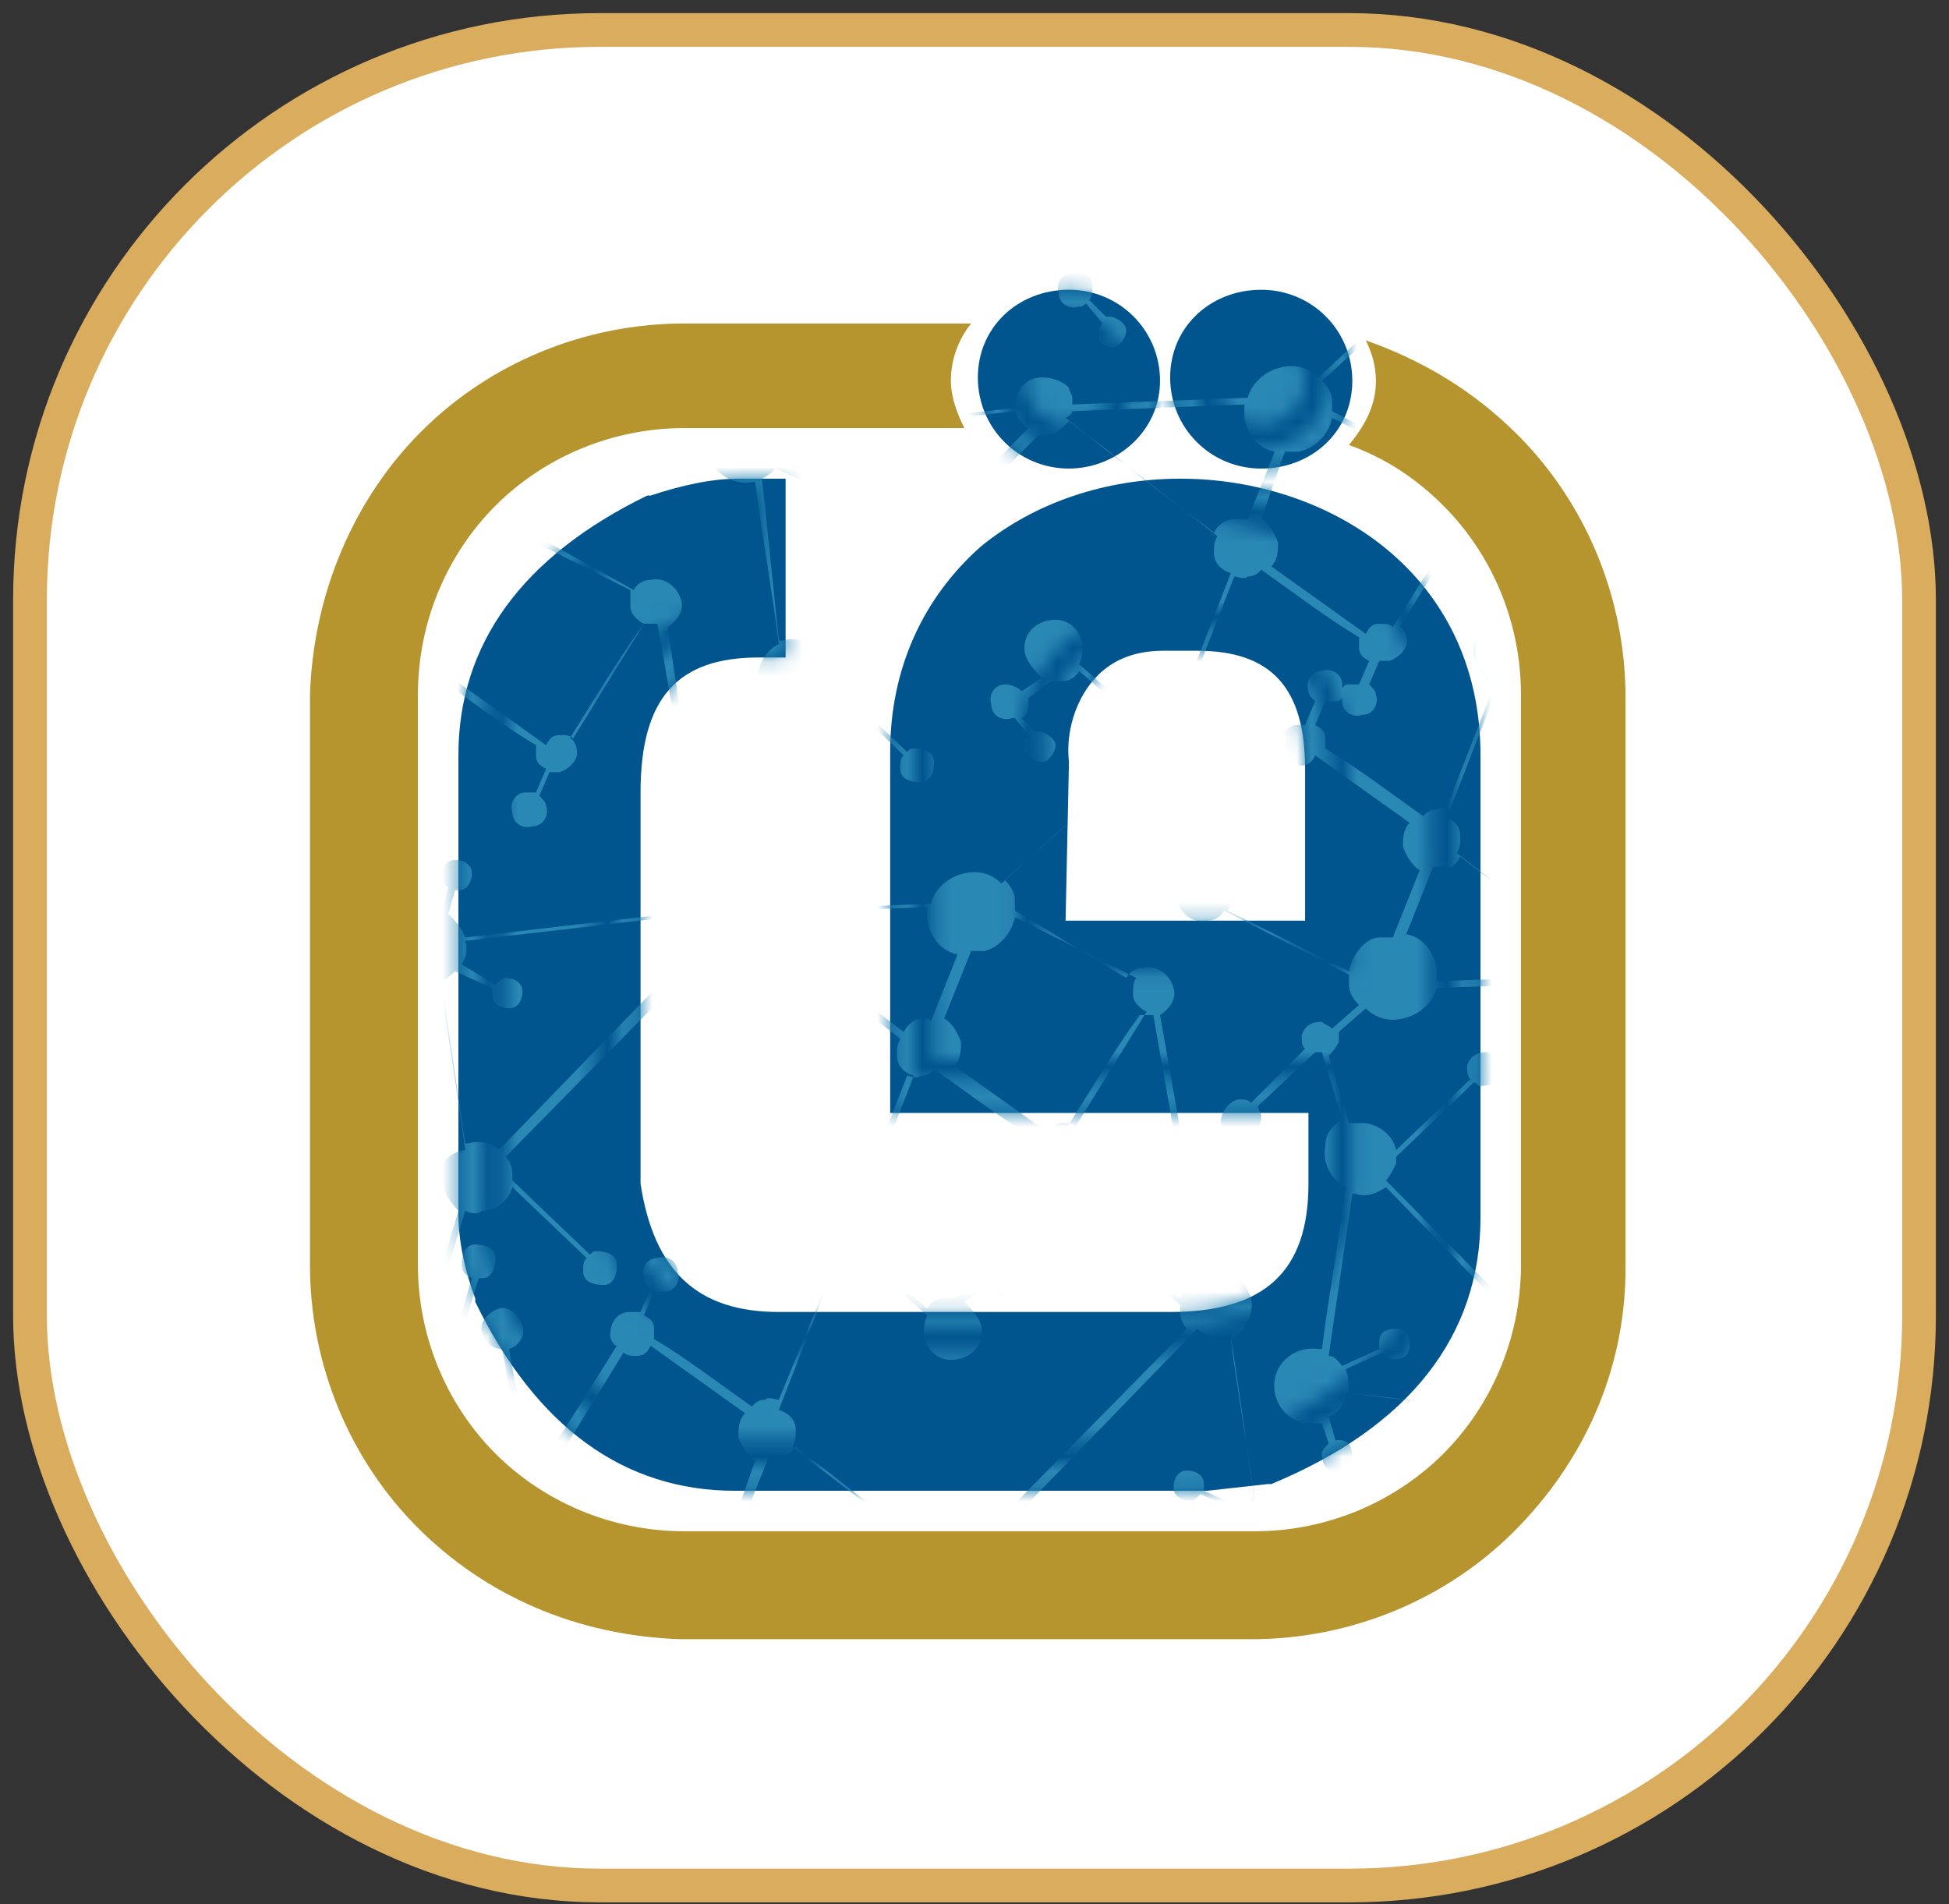 <svg xmlns="http://www.w3.org/2000/svg" xmlns:xlink="http://www.w3.org/1999/xlink" width="130" height="127" viewBox="0 0 130 127">
    <rect x="0" y="0" width="130" height="127" fill="#333333" stroke="none"/>
    <defs>
        <path id="rg5bmwcq8a" d="M39.484 44.325H58.61v-11.7c0-6.3-2.925-9.45-8.775-9.45h-2.25c-4.95 0-8.55 3.825-7.875 9.225-.225 4.05-.225 8.1-.225 11.925M67.16 62.1c0 7.2-4.275 12.825-13.05 16.425-1.125.225-2.475.45-3.6.45h-31.5c-6.75 0-12.15-3.825-15.975-11.925-.675-1.8-.9-3.6-.9-5.175v-30.6c0-6.75 3.825-11.925 11.7-15.975 1.8-.675 3.6-1.125 5.4-1.125h1.575v8.775h-.225c-6.3 0-9.45 3.6-9.45 10.575V59.85c.9 6.75 4.5 9.9 10.8 9.9h26.1c7.2 0 10.8-3.375 10.8-10.125v-6.3h-27.9v-22.5c0-22.5 36.225-21.825 36.225.45V62.1zM58.61 6.75c0 2.475-2.025 4.5-4.5 4.5s-4.5-2.025-4.5-4.5 2.025-4.5 4.5-4.5 4.5 2.025 4.5 4.5zm-13.05 0c0 2.475-2.025 4.5-4.5 4.5s-4.5-2.025-4.5-4.5 2.025-4.5 4.5-4.5 4.5 2.025 4.5 4.5zm4.95 74.025h-31.5c-7.425 0-13.275-4.275-17.325-12.6v-.225C1.01 66.15.56 64.125.56 62.325v-30.6C.56 24.3 4.834 18.45 13.16 14.4h.225c2.025-.675 4.05-1.125 5.85-1.125h3.15V25.2h-1.8c-5.4 0-7.875 2.7-7.875 9v26.1c.9 5.85 3.825 8.55 9.225 8.55h26.1c6.3 0 9.225-2.7 9.225-8.55v-4.725h-27.9V31.5c0-5.625 2.25-10.35 6.075-13.725 3.6-2.925 8.325-4.5 13.275-4.5 9.9 0 20.025 6.3 20.025 18.45V62.55c0 7.875-4.725 13.95-13.95 17.775h-.225l-4.05.45zM4.61 66.6c3.6 7.2 8.325 10.8 14.4 10.8h31.275l3.15-.45c8.1-3.375 11.925-8.325 11.925-14.85V31.275c0-7.425-5.175-15.3-16.875-15.3-4.275 0-8.325 1.35-11.25 3.825-3.375 2.7-4.95 6.525-4.95 11.25v20.925h27.9v7.875c0 7.65-4.275 11.7-12.375 11.7h-26.1c-6.975 0-11.25-3.825-12.15-11.25V33.75c0-9.225 4.95-11.7 9.675-11.925V16.2c-1.35 0-2.925.225-4.725.9-7.2 3.375-10.8 8.325-10.8 14.4v30.6c0 1.575.225 2.925.9 4.5zm55.575-20.475H37.91V32.85c-.225-2.925.45-5.85 2.25-7.875 1.8-2.025 4.275-3.15 7.2-3.15h2.25c6.75 0 10.35 3.825 10.35 11.025l.225 13.275zM41.06 42.75h15.975V32.625c0-5.4-2.25-7.875-7.2-7.875h-2.25c-2.025 0-3.6.675-4.725 2.025-1.125 1.35-1.8 3.375-1.575 5.4L41.06 42.75zM54.11 12.6c-3.375 0-6.075-2.7-6.075-6.075s2.7-5.85 6.075-5.85 6.075 2.7 6.075 6.075-2.7 5.85-6.075 5.85zm0-8.775c-1.575 0-2.925 1.35-2.925 2.925 0 1.575 1.35 2.925 2.925 2.925 1.575 0 2.925-1.35 2.925-2.925 0-1.575-1.35-2.925-2.925-2.925zM41.284 12.6c-3.375 0-6.075-2.7-6.075-6.075s2.7-5.85 6.075-5.85 6.075 2.7 6.075 6.075-2.925 5.85-6.075 5.85zm0-8.775c-1.575 0-2.925 1.35-2.925 2.925 0 1.575 1.35 2.925 2.925 2.925 1.575 0 2.925-1.35 2.925-2.925-.225-1.575-1.35-2.925-2.925-2.925z"/>
    </defs>
    <g fill="none" fill-rule="evenodd">
        <g>
            <g transform="translate(-655 -2421) translate(657 2423)">
                <rect width="126" height="123.75" fill="#FFF" stroke="#DAAC5E" stroke-width="2.25" rx="38"/>
                <g>
                    <g transform="translate(18.675 16.65) translate(9.34)">
                        <mask id="u85fqzl6eb" fill="#fff">
                            <use xlink:href="#rg5bmwcq8a"/>
                        </mask>
                        <use fill="#00558F" fill-rule="nonzero" xlink:href="#rg5bmwcq8a"/>
                        <path fill="#2A88B5" fill-rule="nonzero" d="M2.134 86.175s-.225 0 0 0c-.675-3.6-1.125-7.2-1.8-10.8 1.125-.45 1.575-1.35 1.35-2.475-.225-.675-.675-1.35-1.125-1.8l1.35-4.5h.225c.675 0 .9-.675.9-1.35s-.675-.9-1.35-.9-.9.675-.9 1.35c0 .45.225.675.675.9L.11 71.1c-.45-.225-.9-.225-1.125 0-.9 0-1.8.675-2.025 1.575l-4.95-4.725c.225-.225.225-.45.225-.9 0-.675-.675-.9-1.35-.9s-.9.675-.9 1.35.675.9 1.35.9c.225 0 .225 0 .45-.225l5.175 4.95v.45c0 .45.225.9.45 1.125l-14.4 14.625h-.675c-.45 0-.9.45-1.35.9l-9.9-7.65c.225-.45.225-.675.225-1.125 0-.675-.45-1.125-1.125-1.35l3.15-8.1h.225c.45.225.9.225 1.35 0 .675-.225 1.35-.45 1.8-1.125l3.375 2.925c-.225.45-.225.9-.225 1.35.225 1.125 1.125 1.8 2.25 1.575 1.125-.225 1.8-1.125 1.575-2.25-.225-.675-.675-1.125-1.125-1.575l1.35-.9c.225.225.675.45 1.125.45.675 0 1.125-.675.9-1.35-.225-.675-.675-1.125-1.35-.9h-.225l-.675-.9c.225-.225.225-.45.225-.9s-.675-.9-1.125-.9c-.45 0-.9.675-.9 1.125 0 .45.675.9 1.125.9h.225l.9.9c-.45.225-.45.675-.45 1.125v.225L-17.89 72.9h-.675c-.45 0-.9.225-1.125.675l-3.375-2.925c.45-.675.45-1.35.45-2.25-.225-.9-.675-1.8-1.575-2.25l3.15-8.1c.225 0 .675.225.9 0 .45 0 .675-.225.9-.45 2.25 1.575 4.275 3.15 6.525 4.5v.675c0 .45.225.675.675.9l-.675 1.575h-.675c-.675 0-1.125.675-.9 1.35 0 .675.675 1.125 1.35.9.675 0 1.125-.675.9-1.35 0-.225-.225-.45-.45-.675l.675-1.575h.675c.675-.225 1.35-.9 1.125-1.575 0-.225-.225-.675-.45-.675 2.025-2.25 3.6-4.725 5.4-7.425h.9l1.35 7.65c-.675.225-1.125.9-.9 1.575.225.675.9 1.35 1.575 1.125.675-.225 1.35-.9 1.125-1.575-.225-.675-.675-1.125-1.35-1.125l-1.35-7.65c.45-.45.9-1.125.9-2.025-.225-.9-1.125-1.575-2.025-1.35-.45 0-.9.225-1.125.675l-8.325-4.275v-.675c0-.45-.225-.9-.675-1.35l5.625-5.175c.675.675 1.8 1.125 2.7.9 1.8-.225 2.925-1.8 2.475-3.6-.225-.9-.675-1.8-1.575-2.25l3.15-8.1c.225 0 .675.225.9 0 .45 0 .675-.225.9-.45 2.25 1.575 4.275 3.15 6.525 4.5v.675c0 .45.225.675.675.9L5.734 34.2H5.06c-.675 0-1.125.675-.9 1.35 0 .675.675 1.125 1.35.9.675 0 1.125-.675.9-1.35 0-.225-.225-.45-.45-.675l.675-1.575h.675c.675-.225 1.35-.9 1.125-1.575 0-.225-.225-.675-.45-.675 1.575-2.475 3.15-5.175 4.95-7.65h.9l1.35 7.65c-.675.225-1.125.9-.9 1.575.225.675.9 1.35 1.575 1.125.675-.225 1.35-.9 1.125-1.575-.225-.675-.675-1.125-1.35-1.125l-1.125-7.425c.675-.45 1.125-1.125.9-1.8-.225-.9-1.125-1.575-2.025-1.35-.45 0-.9.225-1.125.675l-8.1-4.5v-.675c0-.45-.225-.9-.675-1.35l7.2-6.525c.225.225.675.225.9.225.675-.225 1.125-.9 1.125-1.575-.225-.45-.9-1.125-1.575-.9-.9 0-1.35.675-1.125 1.575 0 .225 0 .45.225.45L3.26 13.95c-.675-.45-1.575-.675-2.475-.675C-.34 13.5-1.24 14.4-1.466 15.3l-11.7.45v-.45c0-.225-.225-.45-.225-.675l2.25-2.925c.225.225.45.225.675.225.675.225.9-.45.9-.9s-.675-.9-1.125-.9h-.225L-12.04 9c.225-.225.225-.45.225-.9 0-.675-.675-1.125-1.35-.9-.675.225-1.125.675-.9 1.35 0 .675.675 1.125 1.35.9.225 0 .225 0 .45-.225l1.125 1.125c-.225.225-.225.45-.225.9 0 .225 0 .225.225.45l-2.25 2.925c-.675-.45-1.35-.9-2.025-.675-1.125.225-1.8 1.125-1.575 2.25L-32.516 18c-.225-.675-.675-1.125-1.125-1.575l.45-1.575h.225c.675 0 .9-.675.9-1.125 0-.675-.675-.9-1.125-.9-.675 0-.9.675-.9 1.125 0 .225.225.675.45.675l-.675 1.575c-.45-.225-.675-.225-1.125 0-1.35.225-2.25 1.575-2.025 2.925.225 1.35 1.575 2.25 2.925 2.025h.225c.45 3.6 1.125 7.2 1.575 10.8-.9.45-1.575 1.575-1.35 2.7.225.675.675 1.35 1.125 1.8l-1.35 4.5h-.225c-.675 0-.9.675-.9 1.35s.675.9 1.35.9.9-.675.9-1.35c0-.45-.225-.675-.675-.9l1.35-4.5c.45.225.9.225 1.125 0 .9-.225 1.8-.9 2.025-1.8l4.95 4.725c-.225.225-.225.45-.225.9 0 .675.675.9 1.35.9s.9-.675.9-1.35-.675-.9-1.35-.9c-.225 0-.225 0-.45.225l-5.175-4.95v-.45c0-.45-.225-.9-.45-1.125L-15.416 18h.675c.45 0 .9-.45 1.35-.9l9.9 7.65c-.225.45-.225.675-.225 1.125 0 .675.45 1.125 1.125 1.35l-3.15 8.1c-.45-.225-1.125-.225-1.8-.225-.675.225-1.35.45-1.8 1.125l-3.375-2.925c.225-.45.225-.9.225-1.35-.225-1.125-1.125-1.8-2.25-1.575-1.125.225-1.8 1.125-1.575 2.25.225.675.675 1.125 1.125 1.575l-1.35.9c-.225-.225-.675-.45-1.125-.45-.675 0-1.125.675-.9 1.35.225.675.675 1.125 1.35.9h.225l.9 1.125c-.225.225-.45.675-.225.9 0 .45.675.9 1.125.9.45 0 .9-.675.9-1.125 0-.45-.675-.9-1.125-.9h-.225l-.9-.9c.225-.45.225-.675.225-1.125v-.225l1.575-1.125h.675c.45 0 .9-.225 1.125-.675l3.375 2.925c-.45.675-.45 1.35-.45 2.25 0 .45.225.9.45 1.35l-5.625 5.175c-.675-.675-1.575-.9-2.475-.675-1.125.225-2.025 1.125-2.25 2.025l-11.7.45v-.45c0-.225-.225-.45-.225-.675l2.25-2.925c.225.225.45.225.675.225.45 0 .9-.675.9-1.125 0-.45-.675-.9-1.125-.9h-.225l-1.125-1.125c.225-.225.225-.675.225-.9 0-.675-.675-1.125-1.35-.9-.675 0-1.125.675-.9 1.35 0 .675.675 1.125 1.35.9.225 0 .225 0 .45-.225l1.125 1.125c-.225 0-.45.45-.225.675 0 .225 0 .225.225.45l-2.25 2.925c-.45-.45-1.125-.675-1.8-.675-1.125.225-1.8 1.125-1.575 2.25l-15.525 1.8c-.225-.675-.675-1.125-1.125-1.575l.45-1.575h.225c.675 0 .9-.675.9-1.125 0-.675-.675-.9-1.125-.9-.675 0-.9.675-.9 1.125 0 .225.225.675.45.675l-.45 1.35c-.45-.225-.675-.225-1.125 0-1.35.225-2.25 1.575-2.025 2.925.225 1.35 1.575 2.25 2.925 2.025h.225c.45 3.6 1.125 7.2 1.575 10.8-.9.45-1.575 1.575-1.35 2.7.225.675.675 1.35 1.125 1.8l-1.35 4.5h-.225c-.675 0-.9.675-.9 1.35s.675.9 1.35.9.9-.675.9-1.35c0-.45-.225-.675-.675-.9l1.35-4.5c.45.225.9.225 1.125 0 .9-.225 1.8-.9 2.025-1.8l4.95 4.725c-.225.225-.225.45-.225.9 0 .675.675.9 1.35.9s.9-.675.9-1.35-.675-.9-1.35-.9c-.225 0-.225 0-.45.225l-5.175-4.95v-.45c0-.45-.225-.9-.45-1.125l14.4-14.625h.675c.45 0 .9-.45 1.35-.9l9.9 7.65c-.225.45-.225.675-.225 1.125 0 .675.45 1.125 1.125 1.35l-3.15 8.1h-.225c-.45-.225-.9-.225-1.35 0-.675.225-1.35.45-1.8 1.125l-3.375-2.925c.225-.45.225-.9.225-1.35-.225-1.125-1.125-1.8-2.25-1.575-1.125.225-1.8 1.125-1.575 2.25.225.675.675 1.125 1.125 1.575l-1.35.9c-.225-.225-.675-.45-1.125-.45-.675.225-1.125.675-.9 1.35.225.675.675 1.125 1.35.9h.225l.9 1.125c-.225.225-.225.45-.225.9s.675.9 1.125.9c.45 0 .9-.675.9-1.125 0-.45-.675-.9-1.125-.9h-.225l-.9-.9c.45-.225.45-.675.45-1.125V66.6l1.575-1.125h.675c.45 0 .9-.225 1.125-.675l3.375 2.925c-.45.675-.45 1.35-.45 2.25.225.9.675 1.8 1.575 2.25l-3.15 8.1c-.225 0-.675-.225-.9 0-.45 0-.675.225-.9.45-2.25-1.575-4.275-3.15-6.525-4.5V75.6c0-.45-.225-.675-.675-.9l.675-1.575h.675c.675 0 1.125-.675.9-1.35 0-.675-.675-1.125-1.35-.9-.675 0-1.125.675-.9 1.35 0 .225.225.45.45.675l-.675 1.575h-.675c-.675.225-1.35.9-1.125 1.575 0 .225.225.675.45.675-1.575 2.475-3.15 5.175-4.95 7.65h-.9l-1.35-7.65c.675-.225 1.125-.9.9-1.575-.225-.675-.9-1.35-1.575-1.125-.675.225-1.35.9-1.125 1.575.225.675.675 1.125 1.35 1.125l1.35 7.65c-.675.45-1.125 1.125-.9 1.8.225.9 1.125 1.575 2.025 1.35.45 0 .9-.225 1.125-.675l8.325 4.275v.675c0 .45.225.9.675 1.35l-7.2 6.525c-.225-.225-.675-.225-.9-.225-.675.225-1.125.9-1.125 1.575.225.675.9 1.125 1.575 1.125.675-.225 1.125-.9 1.125-1.575 0-.225-.225-.45-.225-.675l7.2-6.525c.675.675 1.575.9 2.475.675 1.125-.225 2.025-1.125 2.25-2.025l11.7-.45v.45c0 .225.225.45.225.675l-2.25 2.925c-1.575-.45-1.8-.45-2.025-.45-.45 0-.9.675-.9 1.125 0 .45.675.9 1.125.9h.225l1.125 1.125c-.225.225-.225.675-.225.9 0 .675.675 1.125 1.35.9.675 0 1.125-.675.9-1.35 0-.675-.675-1.125-1.35-.9-.225 0-.225 0-.45.225l-1.125-1.125c.225-.225.225-.45.225-.9 0-.225 0-.225-.225-.45l2.25-2.925c.45.45 1.125.675 1.8.675 1.125-.225 1.8-1.125 1.575-2.25l15.525-1.8C.11 90 .56 90.45 1.01 90.9l-.45 1.575H.334c-.675 0-.9.675-.9 1.125 0 .675.675.9 1.125.9.675 0 .9-.675.9-1.125 0-.225-.225-.675-.45-.675l.675-1.8c.45.225.675.225 1.125 0 1.35-.225 2.25-1.575 2.025-2.925 0-1.125-1.35-2.025-2.7-1.8zm-32.4-54c-.45-.45-1.125-.675-2.025-.45h-.225l-1.35-10.8c.45-.225.675-.45.9-.675l2.475 1.125v.45c0 .675.675.9 1.125.9.675 0 .9-.675.9-1.125 0-.675-.675-.9-1.125-.9-.225 0-.45.225-.675.45l-2.475-1.125c.225-.45.45-.9.225-1.575l15.525-1.8c.225.45.45.9.9 1.125l-14.175 14.4zM.784 18.9h.9c1.125-.225 2.025-1.125 2.25-2.25l8.1 4.05v1.125c0 .45.45.9.9 1.125L8.21 30.6c-.225-.225-.45-.225-.9-.225s-.675.225-.9.675l-6.3-4.5c.45-.45.45-1.125.45-1.575-.225-.675-.675-1.35-1.125-1.575l1.35-4.5zm-4.275 5.4l-9.9-7.65v-.225l11.475-.45v.9c.45.9 1.35 1.8 2.25 2.025l-1.8 4.5h-.9c-.225 0-.675.45-1.125.9zm-45.225 38.925c-.45-.45-1.125-.675-2.025-.45h-.225l-1.575-10.8c.45-.225.675-.45.9-.675l2.475 1.125v.45c0 .675.675.9 1.125.9.675 0 .9-.675.9-1.125 0-.675-.675-.9-1.125-.9-.225 0-.45.225-.675.45l-2.475-1.125c.225-.45.45-.9.225-1.575l15.525-1.8c.225.45.45.9.9 1.125l-13.95 14.4zm31.05-13.275h.9c1.125-.225 2.025-1.125 2.25-2.25l8.1 4.05c-.225.225-.225.675-.225 1.125 0 .45.45.9.9 1.125l-4.725 7.65c-.225-.225-.45-.225-.9-.225s-.675.225-.9.675l-6.3-4.5c.45-.45.45-1.125.45-1.575-.225-.675-.675-1.35-1.125-1.575l1.575-4.5zm-4.275 5.4l-9.9-7.65v-.225l11.475-.45v.9c.225 1.125.9 2.025 2.025 2.25l-1.8 4.5h-.9c0-.225-.45.225-.9.675zm-11.25 33.075h-.9c-1.125.225-2.025 1.125-2.25 2.25l-8.1-4.05c.225-.225.225-.675.225-1.125 0-.45-.45-.9-.9-1.125l4.725-7.65c.225.225.45.225.9.225s.675-.225.9-.675l6.3 4.5c-.45.45-.45 1.125-.45 1.575.225.675.675 1.35 1.125 1.575l-1.575 4.5zm13.95 2.475l-11.475.45v-.9c-.225-1.125-.9-2.025-2.025-2.25l1.8-4.5h.9c.675 0 1.125-.45 1.35-.9l9.9 7.65c-.45.225-.45.45-.45.45zm19.8-3.825l-2.475-1.125v-.45c0-.675-.675-.9-1.125-.9-.675 0-.9.675-.9 1.125 0 .675.675.9 1.125.9.225 0 .45-.225.675-.45l2.7.9c-.45.675-.675 1.125-.45 1.8l-15.525 1.8c-.225-.45-.45-.9-.9-1.125l14.4-14.625c.45.45 1.125.675 2.025.45h.225l1.575 10.8c-.675.45-1.125.675-1.35.9zm108.225-27.9c-.675-.225-1.575.45-1.575 1.125-.225.675.225 1.35.9 1.575l-1.575 7.65h-.9c-1.575-2.7-3.15-5.175-4.725-7.875.225-.225.45-.45.45-.675.225-.675-.45-1.575-1.125-1.575h-.675l-.675-1.575c.225-.225.225-.45.45-.675 0-.675-.225-1.125-.9-1.35-.675 0-1.125.225-1.35.9 0 .675.225 1.125.9 1.35h.675l.675 1.575c-.225.225-.45.45-.675.9v.675c-2.25 1.575-4.275 2.925-6.525 4.5-.225-.225-.675-.45-.9-.45h-.9l-3.15-8.1c.675-.45 1.35-1.125 1.575-2.25.225-1.8-.9-3.375-2.475-3.6-1.8-.225-3.375.9-3.6 2.475-.225.675 0 1.575.45 2.25L79.76 58.95c-.225-.225-.675-.45-1.125-.675h-.675l-1.575-1.125v-.225c0-.45 0-.9-.45-1.125l.45-.675c.225.225.675.225.9.225.675 0 1.125-.675.9-1.35 0-.45-.225-1.125-.9-1.125-.45 0-.675 0-.9.45l-1.125-.9c.225-.225.225-.45.225-.9 0-.225 0-.225-.225-.45l2.25-2.925c.45.45 1.125.675 1.8.675 1.125-.225 1.8-1.125 1.575-2.25l15.525-1.8c.225.675.675 1.125 1.125 1.575l-.45 1.575h-.225c-.675 0-.9.675-.9 1.125 0 .675.675.9 1.125.9.675 0 .9-.675.9-1.125 0-.225-.225-.675-.45-.675l.45-1.35c.45.225.675.225 1.125 0 1.35-.225 2.25-1.575 2.025-2.925-.225-1.35-1.575-2.25-2.925-2.025h-.225c-.45-3.6-1.125-7.2-1.575-10.8.9-.45 1.575-1.575 1.35-2.7-.225-.675-.675-1.35-1.125-1.8l1.35-4.5h.225c.675 0 .9-.675.9-1.35s-.675-.9-1.35-.9-.9.675-.9 1.35c0 .45.225.675.675.9l-1.35 4.5c-.45-.225-.9-.225-1.125 0-.9.225-1.8.9-2.025 1.8l-4.95-4.725c.225-.225.225-.45.225-.9 0-.675-.675-.9-1.35-.9s-.9.675-.9 1.35.675.9 1.35.9c.225 0 .225 0 .45-.225l5.175 4.95v.45c0 .45.225.9.45 1.125L79.084 45h-.675c-.45 0-.9.45-1.35.9l-9.9-7.65c.225-.45.225-.675.225-1.125 0-.675-.45-1.125-1.125-1.35l3.15-8.1c.45.225 1.125.225 1.8.225.675-.225 1.35-.45 1.8-1.125l3.375 2.925c-.225.45-.225.9-.225 1.35.225 1.125 1.125 1.8 2.25 1.575 1.125-.225 1.8-1.125 1.575-2.25-.225-.675-.675-1.125-1.125-1.575l1.35-.9c.225.225.675.45 1.125.45.675 0 1.125-.675.9-1.35-.225-.675-.675-1.125-1.35-.9h-.225l-.9-1.125c.225-.225.225-.45.225-.9s-.675-.9-1.125-.9c-.45 0-.9.675-.9 1.125 0 .45.675.9 1.125.9h.225l.9.9c-.45.225-.45.675-.45 1.125v.225l-1.575 1.125h-.675c-.45 0-.9.225-1.125.675l-2.7-2.925c.45-.675.45-1.35.45-2.25-.225-1.8-1.8-2.925-3.6-2.475l-1.125-6.075c.675-.45 1.125-1.125.9-1.8-.225-.9-1.125-1.575-2.025-1.35-.45 0-.9.225-1.125.675l-8.325-4.275V8.1c0-.45-.225-.9-.675-1.35l7.2-6.525c.225.225.675.225.9.225.675-.225 1.125-.9 1.125-1.575-.225-.675-.9-1.125-1.575-1.125-.675.225-1.125.9-1.125 1.575 0 .225.225.45.225.675l-6.975 6.525c-.675-.675-1.575-.9-2.475-.675-1.125.225-2.025 1.125-2.25 2.025l-11.7.45v-.45c0-.225-.225-.45-.225-.675l2.25-2.925c.225.225.45.225.675.225.45 0 .9-.675.9-1.125 0-.45-.675-.9-1.125-.9h-.225L42.634 1.35c.225-.225.225-.675.225-.9 0-.675-.675-1.125-1.35-.9-.675 0-1.125.675-.9 1.35 0 .675.675 1.125 1.35.9.225 0 .225 0 .45-.225l1.125 1.35c-.225.225-.225.45-.225.9 0 .225 0 .225.225.45L41.284 7.2c-.45-.45-1.125-.675-1.8-.675-1.125 0-1.8.9-1.8 2.025l-15.525 1.8c-.225-.675-.675-1.125-1.125-1.575l.225-1.35h.225c.675 0 .9-.675.9-1.125 0-.675-.675-.9-1.125-.9-.675 0-.9.675-.9 1.125 0 .225.225.675.45.675l-.45 1.35c-.45-.225-.675-.225-1.125 0-1.35.225-2.25 1.575-2.025 2.925.225 1.35 1.575 2.25 2.925 2.025h.225c.45 3.6 1.125 7.2 1.575 10.8-.9.45-1.575 1.575-1.35 2.7.225.675.675 1.35 1.125 1.8l-1.35 4.5h-.225c-.675 0-.9.675-.9 1.35 0 .45.45.9.9.9.225 0 .45.225.675 0 .225 0 .225 0 .45-.225l1.125 1.125c-.225.225-.45.45-.45.675 0 .225 0 .225.225.45L19.91 40.5c-.45-.45-1.125-.675-1.8-.675-1.125.225-1.8 1.125-1.575 2.25l-15.525 1.8C.784 43.2.334 42.75-.116 42.3l.45-1.575H.56c.675 0 .9-.675.9-1.125 0-.675-.675-.9-1.125-.9-.675 0-.9.675-.9 1.125 0 .225.225.675.45.675l-.45 1.8c-.45-.225-.675-.225-1.125 0-1.35.225-2.25 1.575-2.025 2.925.225 1.35 1.575 2.25 2.925 2.025h.225c.45 3.6 1.125 7.2 1.575 10.8-1.35.225-1.8 1.125-1.575 2.25.225.675.675 1.35 1.125 1.8l-1.35 4.5h-.225c-.675 0-.9.675-.9 1.35s.675.9 1.35.9.9-.675.9-1.35c0-.45-.225-.675-.675-.9l1.35-4.5c.45.225.9.225 1.125 0 .9 0 1.8-.675 2.025-1.575l4.95 4.725c-.225.225-.225.45-.225.9 0 .675.675.9 1.35.9s.9-.675.9-1.35-.675-.9-1.35-.9c-.225 0-.225 0-.45.225l-5.175-4.95v-.45c0-.45-.225-.9-.45-1.125l14.4-14.625h.675c.45 0 .9-.45 1.35-.9l9.9 7.65c-.225.45-.225.675-.225 1.125 0 .675.45 1.125 1.125 1.35l-3.15 8.1h-.225c-.45-.225-.9-.225-1.35 0-.675.225-1.35.45-1.8 1.125l-3.825-3.15c.225-.45.225-.9.225-1.35-.225-1.125-1.125-1.8-2.25-1.575-1.125.225-1.8 1.125-1.575 2.25.225.675.675 1.125 1.125 1.575l-1.35.9c-.225-.225-.675-.45-1.125-.45-.675 0-1.125.675-.9 1.35.225.675.675 1.125 1.35.9h.225l.9 1.125c-.225.225-.225.45-.225.9s.675.9 1.125.9c.45 0 .9-.675.9-1.125 0-.45-.675-.9-1.125-.9h-.225l-.9-.9c.45-.225.45-.675.45-1.125v-.225l1.575-1.125h.675c.45 0 .9-.225 1.125-.675l3.375 2.925c-.45.675-.45 1.35-.45 2.25.225.9.675 1.8 1.575 2.25l-3.15 7.65c-.225 0-.675-.225-.9 0-.45 0-.675.225-.9.45-2.25-1.575-4.275-3.15-6.525-4.5v-.675c0-.45-.225-.675-.675-.9l.675-1.575h.675c.675 0 1.125-.675.9-1.35 0-.675-.675-1.125-1.35-.9-.675 0-1.125.675-.9 1.35 0 .225.225.45.45.675l-.675 1.575h-.675c-.9 0-1.35.675-1.35 1.575 0 .225.225.675.45.675-1.575 2.475-3.15 5.175-4.95 7.65h-.9l-1.35-7.425c.675-.225 1.125-.9.9-1.575-.225-.675-.9-1.35-1.575-1.125-.675.225-1.35.9-1.125 1.575.225.675.675 1.125 1.35 1.125l1.35 7.65c-.45.45-.9 1.125-.9 2.025.225.9 1.125 1.575 2.025 1.35.45 0 .9-.225 1.125-.675l8.325 4.275v.675c0 .45.225.9.675 1.35l-7.2 6.525c-.225-.225-.675-.225-.9-.225-.675.225-1.125.9-1.125 1.575.225.675.9 1.125 1.575 1.125.675-.225 1.125-.9 1.125-1.575 0-.225-.225-.45-.225-.675l7.2-6.525c.675.675 1.575.9 2.475.675 1.125-.225 2.025-1.125 2.25-2.025l11.7-.45v.45c0 .225.225.45.225.675l-2.25 2.925c-.225-.225-.45-.225-.675-.225-.45 0-.9.675-.9 1.125 0 .45.675.9 1.125.9h.225l1.125 1.125c-.225.225-.225.675-.225.9 0 .675.675 1.125 1.35.9.675 0 1.125-.675.9-1.35 0-.675-.675-1.125-1.35-.9-.225 0-.225 0-.45.225l-1.125-1.125c.225-.225.225-.45.225-.9 0-.225 0-.225-.225-.45l2.25-2.925c.45.45 1.125.675 1.8.675 1.125-.225 1.8-1.125 1.575-2.25l15.525-1.8c.225.675.675 1.125 1.125 1.575l-.45 1.575h-.225c-.675 0-.9.675-.9 1.125 0 .675.675.9 1.125.9.675 0 .9-.675.9-1.125 0-.225-.225-.675-.45-.675l.45-1.35c.45.225.675.225 1.125 0 1.35-.225 2.25-1.575 2.025-2.925-.225-1.35-1.575-2.25-2.925-2.025h-.225c-.45-3.6-1.125-7.2-1.575-10.8.9-.45 1.575-1.575 1.35-2.7-.225-.675-.675-1.35-1.125-1.8l1.35-4.5h.225c.675 0 .9-.675.9-1.35s-.675-.9-1.35-.9-.9.675-.9 1.35c0 .45.225.675.675.9l-1.35 4.5c-.45-.225-.9-.225-1.125 0-.9.225-1.8.9-2.025 1.8l-4.95-4.725c.225-.225.225-.45.225-.9 0-.675-.675-.9-1.35-.9s-.9.675-.9 1.35.675.9 1.35.9c.225 0 .225 0 .45-.225l5.175 4.95v.45c0 .45.225.9.45 1.125L34.76 84.6h-.675c-.45 0-.9.45-1.35.9l-9.9-7.65c.225-.45.225-.675.225-1.125 0-.675-.45-1.125-1.125-1.35l3.15-8.1h.225c.45.225.9.225 1.35 0 .675-.225 1.35-.45 1.8-1.125l3.375 2.925c-.225.45-.225.9-.225 1.35.225 1.125 1.125 1.8 2.25 1.575 1.125-.225 1.8-1.125 1.575-2.25-.225-.675-.675-1.125-1.125-1.575l1.35-.9c.225.225.675.45 1.125.45.675 0 1.125-.675.9-1.35 0-.675-.675-1.125-1.35-.9h-.225l-.9-1.125c.225-.225.225-.45.225-.9s-.675-.9-1.125-.9c-.45 0-.9.675-.9 1.125 0 .45.675.9 1.125.9h.225l.9.9c-.45.225-.45.675-.45 1.125v.225l-1.575 1.125h-.675c-.45 0-.9.225-1.125.675L28.46 65.7c.45-.675.45-1.35.45-2.25-.225-.9-.675-1.8-1.575-2.25l3.15-8.1c.225 0 .675.225.9 0 .45 0 .675-.225.9-.45 2.25 1.575 4.275 3.15 6.525 4.5v.675c0 .45.225.675.675.9L38.81 60.3h-.675c-.675 0-1.125.675-.9 1.35 0 .675.675 1.125 1.35.9.675 0 1.125-.675.9-1.35 0-.225-.225-.45-.45-.675l.675-1.575h.675c.675-.225 1.35-.9 1.125-1.575 0-.225-.225-.675-.45-.675 1.575-2.475 3.15-5.175 4.95-7.65h.9l1.35 7.65c-.675.225-1.125.9-.9 1.575.225.675.9 1.35 1.575 1.125.675-.225 1.35-.9 1.125-1.575-.225-.675-.675-1.125-1.35-1.125l-1.35-7.65c.675-.45 1.125-1.125.9-1.8-.225-.9-1.125-1.575-2.025-1.35-.45 0-.9.225-1.125.675l-7.425-4.5V41.4c0-.45-.225-.9-.675-1.35l7.2-6.525c.225.225.675.225.9.225.45 0 .9-.45.9-.675.675.45 1.35.675 2.25.45l1.125 6.075c-.675.45-1.125 1.125-.9 1.8.225.9 1.125 1.575 2.025 1.35.45 0 .9-.225 1.125-.675l8.325 4.275v.675c0 .45.225.9.675 1.35l-1.8 1.575c-.225-.225-.45-.225-.675-.45-.675 0-1.125.225-1.35.9 0 .45 0 .675.225.9l-3.6 3.6c-.225-.225-.45-.225-.9-.225-.675.225-1.125.9-1.125 1.575.225.675.9 1.125 1.575 1.125.675-.225 1.125-.9 1.125-1.575 0-.225-.225-.45-.225-.675l3.825-3.6h.45l1.35 4.5c-.675.45-1.125.9-1.125 1.8-.225 1.125.45 2.25 1.35 2.7-.45 3.6-1.125 7.2-1.575 10.8h-.225c-1.35-.225-2.7.675-2.925 2.025-.225 1.35.675 2.7 2.025 2.925h1.125l.45 1.35c-.225.225-.45.45-.45.675 0 .675.225 1.125.9 1.125s1.125-.225 1.125-.9-.225-1.125-.9-1.125h-.225l-.45-1.575c.675-.225 1.125-.9 1.125-1.575l15.525 1.8c-.225 1.125.675 2.025 1.575 2.25.675.225 1.35-.225 1.8-.675l2.25 2.925s-.225.225-.225.45 0 .675.225.9l-1.125 1.125s-.225 0-.45-.225c-.675 0-1.125.225-1.35.9 0 .675.225 1.125.9 1.35.675 0 1.125-.225 1.35-.9 0-.45 0-.675-.225-.9l1.125-1.125h.225c.45 0 1.125-.225 1.125-.9 0-.45-.225-1.125-.9-1.125-.225 0-.45 0-.675.225l-2.25-2.925c.225-.225.225-.45.225-.675v-.45l11.7.675c.225 1.125 1.125 1.8 2.25 2.025.9.225 1.8-.225 2.475-.675l6.975 6.525c-.225.225-.225.45-.225.675-.225.675.45 1.35 1.125 1.575.675.225 1.35-.45 1.575-1.125.225-.675-.45-1.35-1.125-1.575-.45 0-.675 0-.9.225l-6.975-6.525.675-1.35v-.675l8.325-4.05c.225.225.675.675 1.125.675.9.225 1.8-.45 2.025-1.35.225-.675-.225-1.575-.9-1.8l1.575-7.65c.675 0 1.35-.45 1.35-1.125.225-.675-.45-1.35-1.125-1.575zM94.384 30.6c.45.45 1.125.675 2.025.45h.225l1.575 10.8c-.45.225-.675.45-.9.675L94.834 41.4v-.45c0-.675-.675-.9-1.125-.9-.675 0-.9.675-.9 1.125 0 .675.675.9 1.125.9.225 0 .45-.225.675-.45l2.475 1.125c-.225.45-.45.9-.225 1.575l-15.525 1.8c-.225-.45-.45-.9-.9-1.125l13.95-14.4zM3.26 58.05c-.45-.45-1.125-.675-2.025-.45H1.01L-.566 46.8c.45-.225.675-.45.9-.675L2.81 47.25v.45c0 .675.675.9 1.125.9.675 0 .9-.675.9-1.125 0-.675-.675-.9-1.125-.9-.225 0-.45.225-.675.45l-2.25-1.35c.225-.45.45-.9.225-1.575l15.525-1.8c.225.45.45.9.9 1.125L3.26 58.05zm46.575 11.925c.45.45 1.125.675 2.025.45h.225l1.575 10.8c-.45.225-.675.45-.9.675l-2.475-1.125v-.45c0-.675-.675-.9-1.125-.9-.675 0-.9.675-.9 1.125 0 .675.675.9 1.125.9.225 0 .45-.225.675-.45l2.475 1.125c-.225.45-.45.9-.225 1.575l-15.525 1.8c-.225-.45-.45-.9-.9-1.125l13.95-14.4zM18.784 83.25h-.9c-1.125.225-2.025 1.125-2.25 2.25l-8.1-4.05c.225-.225.225-.675.225-1.125 0-.45-.45-.9-.9-1.125l4.725-7.65c.225.225.45.225.9.225s.675-.225.9-.675l6.3 4.5c-.45.45-.45 1.125-.45 1.575.225.675.675 1.35 1.125 1.575l-1.575 4.5zm4.275-5.4l9.9 7.65v.225l-11.475.45v-.9c-.225-1.125-.9-2.025-2.025-2.25l1.8-4.5h.9c0 .225.45-.225.9-.675zm44.325-39.375l9.9 7.65v.225l-11.475.45v-.9c-.225-1.125-.9-2.025-2.025-2.25l1.8-4.5h.9c.225.225.675-.225.9-.675zM68.96 15.75l1.35 5.85c-1.35.45-2.25 2.025-2.025 3.375.225.9.675 1.8 1.575 2.25l-3.15 8.1c-.225 0-.675-.225-.9 0-.45 0-.675.225-.9.45-2.25-1.575-4.275-3.15-6.525-4.5V30.6c0-.45-.225-.675-.675-.9l.675-1.575h.675c.225 0 .225 0 .45-.225v.225c0 .675.675 1.125 1.35.9.675 0 1.125-.675.9-1.35 0-.225-.225-.45-.45-.675l.675-1.575h.675c.675-.225 1.35-.9 1.125-1.575 0-.225-.225-.675-.45-.675 1.575-2.475 3.15-5.175 4.95-7.65 0 .225.225.225.675.225zm-13.275-4.275h.9c1.125-.225 2.025-1.125 2.25-2.25l8.1 4.05c0 .225-.225.675 0 .9 0 .45.45.9.9 1.125l-4.95 7.875c-.225-.225-.45-.225-.9-.225s-.675.225-.9.675l-6.3-4.5c.45-.45.45-1.125.45-1.575-.225-.675-.675-1.35-1.125-1.575l1.575-4.5zm-14.175-2.7l11.475-.45v.9c.225 1.125.9 2.025 2.025 2.25l-1.8 4.5h-.9c-.675 0-1.125.45-1.35.9l-9.9-7.65c.45-.225.45-.45.45-.45zm-20.7 4.5c.45-.225.675-.45.9-.675l2.475 1.125v.45c0 .675.675.9 1.125.9.675 0 .9-.675.9-1.125 0-.675-.675-.9-1.125-.9-.225 0-.45.225-.675.45l-2.475-1.35c.225-.45.45-.9.225-1.575l15.525-1.8c.225.45.45.9.9 1.125l-14.4 14.625c-.45-.45-1.125-.675-2.025-.45h-.225l-1.125-10.8zm10.8 36c-.675 0-1.125.45-1.35.9l-9.9-7.65V42.3l11.475-.45v.9c.225 1.125.9 2.025 2.025 2.25l-1.8 4.5c0-.225-.225-.225-.45-.225zm6.075-6.75l8.1 4.05c-.225.225-.225.675-.225 1.125 0 .45.45.9.9 1.125l-4.725 7.65c-.225-.225-.45-.225-.9-.225s-.675.225-.9.675l-6.3-4.5c.45-.45.45-1.125.45-1.575-.225-.675-.675-1.35-1.125-1.575l1.8-4.5h.9c.9-.225 1.8-1.125 2.025-2.25zm9.45-15.075c-.675.225-1.35.45-1.8 1.125L41.96 25.65c.225-.45.225-.9.225-1.35-.225-1.125-1.125-1.8-2.25-1.575-1.125.225-1.8 1.125-1.575 2.25.225.675.675 1.125 1.125 1.575l-1.35.9c-.225-.225-.675-.45-1.125-.45-.675 0-1.125.675-.9 1.35 0 .675.675 1.125 1.35.9h.225l.9 1.125c-.225.225-.225.45-.225.9s.675.9 1.125.9c.45 0 .9-.675.9-1.125 0-.45-.675-.9-1.125-.9h-.225l-.9-.9c.45-.225.45-.675.45-1.125V27.9l1.575-1.125h.675c.45 0 .9-.225 1.125-.675l3.375 2.925c-.45.675-.45 1.35-.45 2.25v.225c-.675.225-1.125.9-1.125 1.575 0 .225.225.45.225.675l-7.2 6.525c-.675-.675-1.575-.9-2.475-.675-1.125.225-2.025 1.125-2.25 2.025l-11.7.45v-.45c0-.225-.225-.45-.225-.675l2.25-2.925c.225.225.45.225.675.225.45 0 .9-.675.9-1.125 0-.45-.675-.9-1.125-.9h-.225L21.484 35.1c.225-.225.225-.675.225-.9 0-.45-.45-.9-.9-.9l1.35-4.5c.45.225.9.225 1.125 0 .9-.225 1.8-.9 2.025-1.8l4.95 4.725c-.225.225-.225.45-.225.9 0 .675.675.9 1.35.9s.9-.675.9-1.35-.675-.9-1.35-.9c-.225 0-.225 0-.45.225l-5.175-4.95v-.45c0-.45-.225-.9-.45-1.125l14.4-14.625h.675c.45 0 .9-.45 1.35-.9l9.9 7.65c-.225.45-.225.675-.225 1.125 0 .675.45 1.125 1.125 1.35l-3.15 8.1c-.45-.225-1.125-.225-1.8-.225zm2.925 11.925s-.225 0 0 0l-1.35-5.85c1.35-.45 2.25-2.025 2.025-3.375-.225-.9-.675-1.8-1.575-2.25l3.15-8.1c.225 0 .675.225.9 0 .45 0 .675-.225.9-.45 2.25 1.575 4.275 3.15 6.525 4.5v.675c0 .45.225.675.675.9L60.634 27h-.675c-.225 0-.225 0-.45.225V27c0-.675-.675-1.125-1.35-.9-.675 0-1.125.675-.9 1.35 0 .225.225.45.45.675l-.675 1.575h-.675c-.675.225-1.35.9-1.125 1.575 0 .225.225.675.45.675-1.575 2.475-3.15 5.175-4.95 7.65-.225-.225-.45-.225-.675-.225zm9.9 6.75l-8.1-4.05c.225-.225.225-.675.225-1.125 0-.45-.45-.9-.9-1.125l4.725-7.65c.225.225.45.225.9.225s.675-.225.9-.675l6.3 4.5c-.45.45-.45 1.125-.45 1.575.225.675.675 1.35 1.125 1.575l-1.8 4.5h-.9c-.9 0-1.8 1.125-2.025 2.25zM75.484 76.05l-15.525-1.8c0-.45 0-1.125-.225-1.575l2.475-1.125c.225.225.45.45.675.45.675 0 1.125-.225 1.125-.9s-.225-1.125-.9-1.125-1.125.225-1.125.9v.45L59.51 72.45c-.225-.225-.45-.675-.9-.675l1.575-10.8h.225c.675.225 1.35 0 2.025-.45L76.61 75.15c-.675 0-.9.45-1.125.9zm3.375-.45c-.225-.45-.675-.675-1.125-.675h-.675l-14.625-14.85c.225-.225.45-.675.675-1.125v-.45l5.175-4.95c.225 0 .225.225.45.225.675 0 1.125-.225 1.35-.9 0-.675-.225-1.125-.9-1.35-.675 0-1.125.225-1.35.9 0 .225 0 .675.225.9l-4.95 4.725c-.225-.9-.9-1.575-2.025-1.8H59.96l-1.35-4.5c.225-.225.45-.45.675-.9v-.675l1.8-1.575c.675.675 1.575.9 2.475.675 1.125-.225 2.025-1.125 2.25-2.025l11.7-.45v.45c0 .225.225.45.225.675l-2.25 2.925c-.225-.225-.45-.225-.675-.225-.45 0-.9.675-.9 1.125 0 .45.675.9 1.125.9h.225l1.125 1.125c-.45 0-.45.45-.45.675 0 .225 0 .225.225.45l-.675.675h-.225c-.675-.225-1.35.225-1.35.9-.225.675.225 1.35.9 1.35.45 0 .9 0 1.125-.45l1.125.9c-.675.225-1.125.9-1.125 1.575-.225 1.125.45 2.025 1.575 2.25 1.125.225 2.025-.45 2.25-1.575 0-.45 0-.9-.225-1.35l3.375-2.925c.45.675 1.125.9 1.8 1.125.675 0 1.125 0 1.8-.225l3.15 8.1c-.45.225-.9.9-1.125 1.35v1.125L78.86 75.6zm11.925.45v.9l-11.475-.675v-.225l9.9-7.65c.225.45.9.9 1.35.9h.9l1.575 4.5c-1.125.225-2.025 1.125-2.25 2.25zm13.725-5.175c0 .45 0 .675.225 1.125l-8.1 4.05c-.225-1.125-1.125-2.025-2.25-2.25h-.9l-1.8-4.5c.675-.225 1.125-.9 1.125-1.575 0-.675 0-1.125-.45-1.575l6.3-4.5c.225.225.45.45.9.675.225 0 .675 0 .9-.225l4.725 7.65c-.225.225-.675.675-.675 1.125z" mask="url(#u85fqzl6eb)"/>
                    </g>
                    <path fill="#B6952F" fill-rule="nonzero" d="M80.55 10.35c-2.925-2.925-6.3-4.95-10.125-6.3.45.9.675 1.8.675 2.7 0 1.575-.675 2.925-1.8 4.275 2.475.9 4.5 2.25 6.3 4.05 3.15 3.15 5.175 7.65 5.175 12.6V65.7c0 4.95-2.025 9.45-5.175 12.6-3.15 3.15-7.65 5.175-12.6 5.175H24.975c-4.95 0-9.45-2.025-12.6-5.175C9.225 75.15 7.2 70.65 7.2 65.7V27.675c0-4.95 2.025-9.45 5.175-12.6 3.15-3.15 7.65-5.175 12.6-5.175H43.65c-.45-.9-.9-2.025-.9-3.15 0-1.35.45-2.7 1.35-3.825H24.975c-6.75 0-13.05 2.7-17.55 7.2S.225 20.925 0 27.675V65.7c0 6.75 2.7 13.05 7.2 17.55s10.575 7.2 17.55 7.425h38.025c6.75 0 13.05-2.7 17.55-7.2S87.75 72.9 87.75 65.925V27.9c0-6.75-2.7-13.05-7.2-17.55z" transform="translate(18.675 16.65)"/>
                </g>
            </g>
        </g>
    </g>
</svg>
